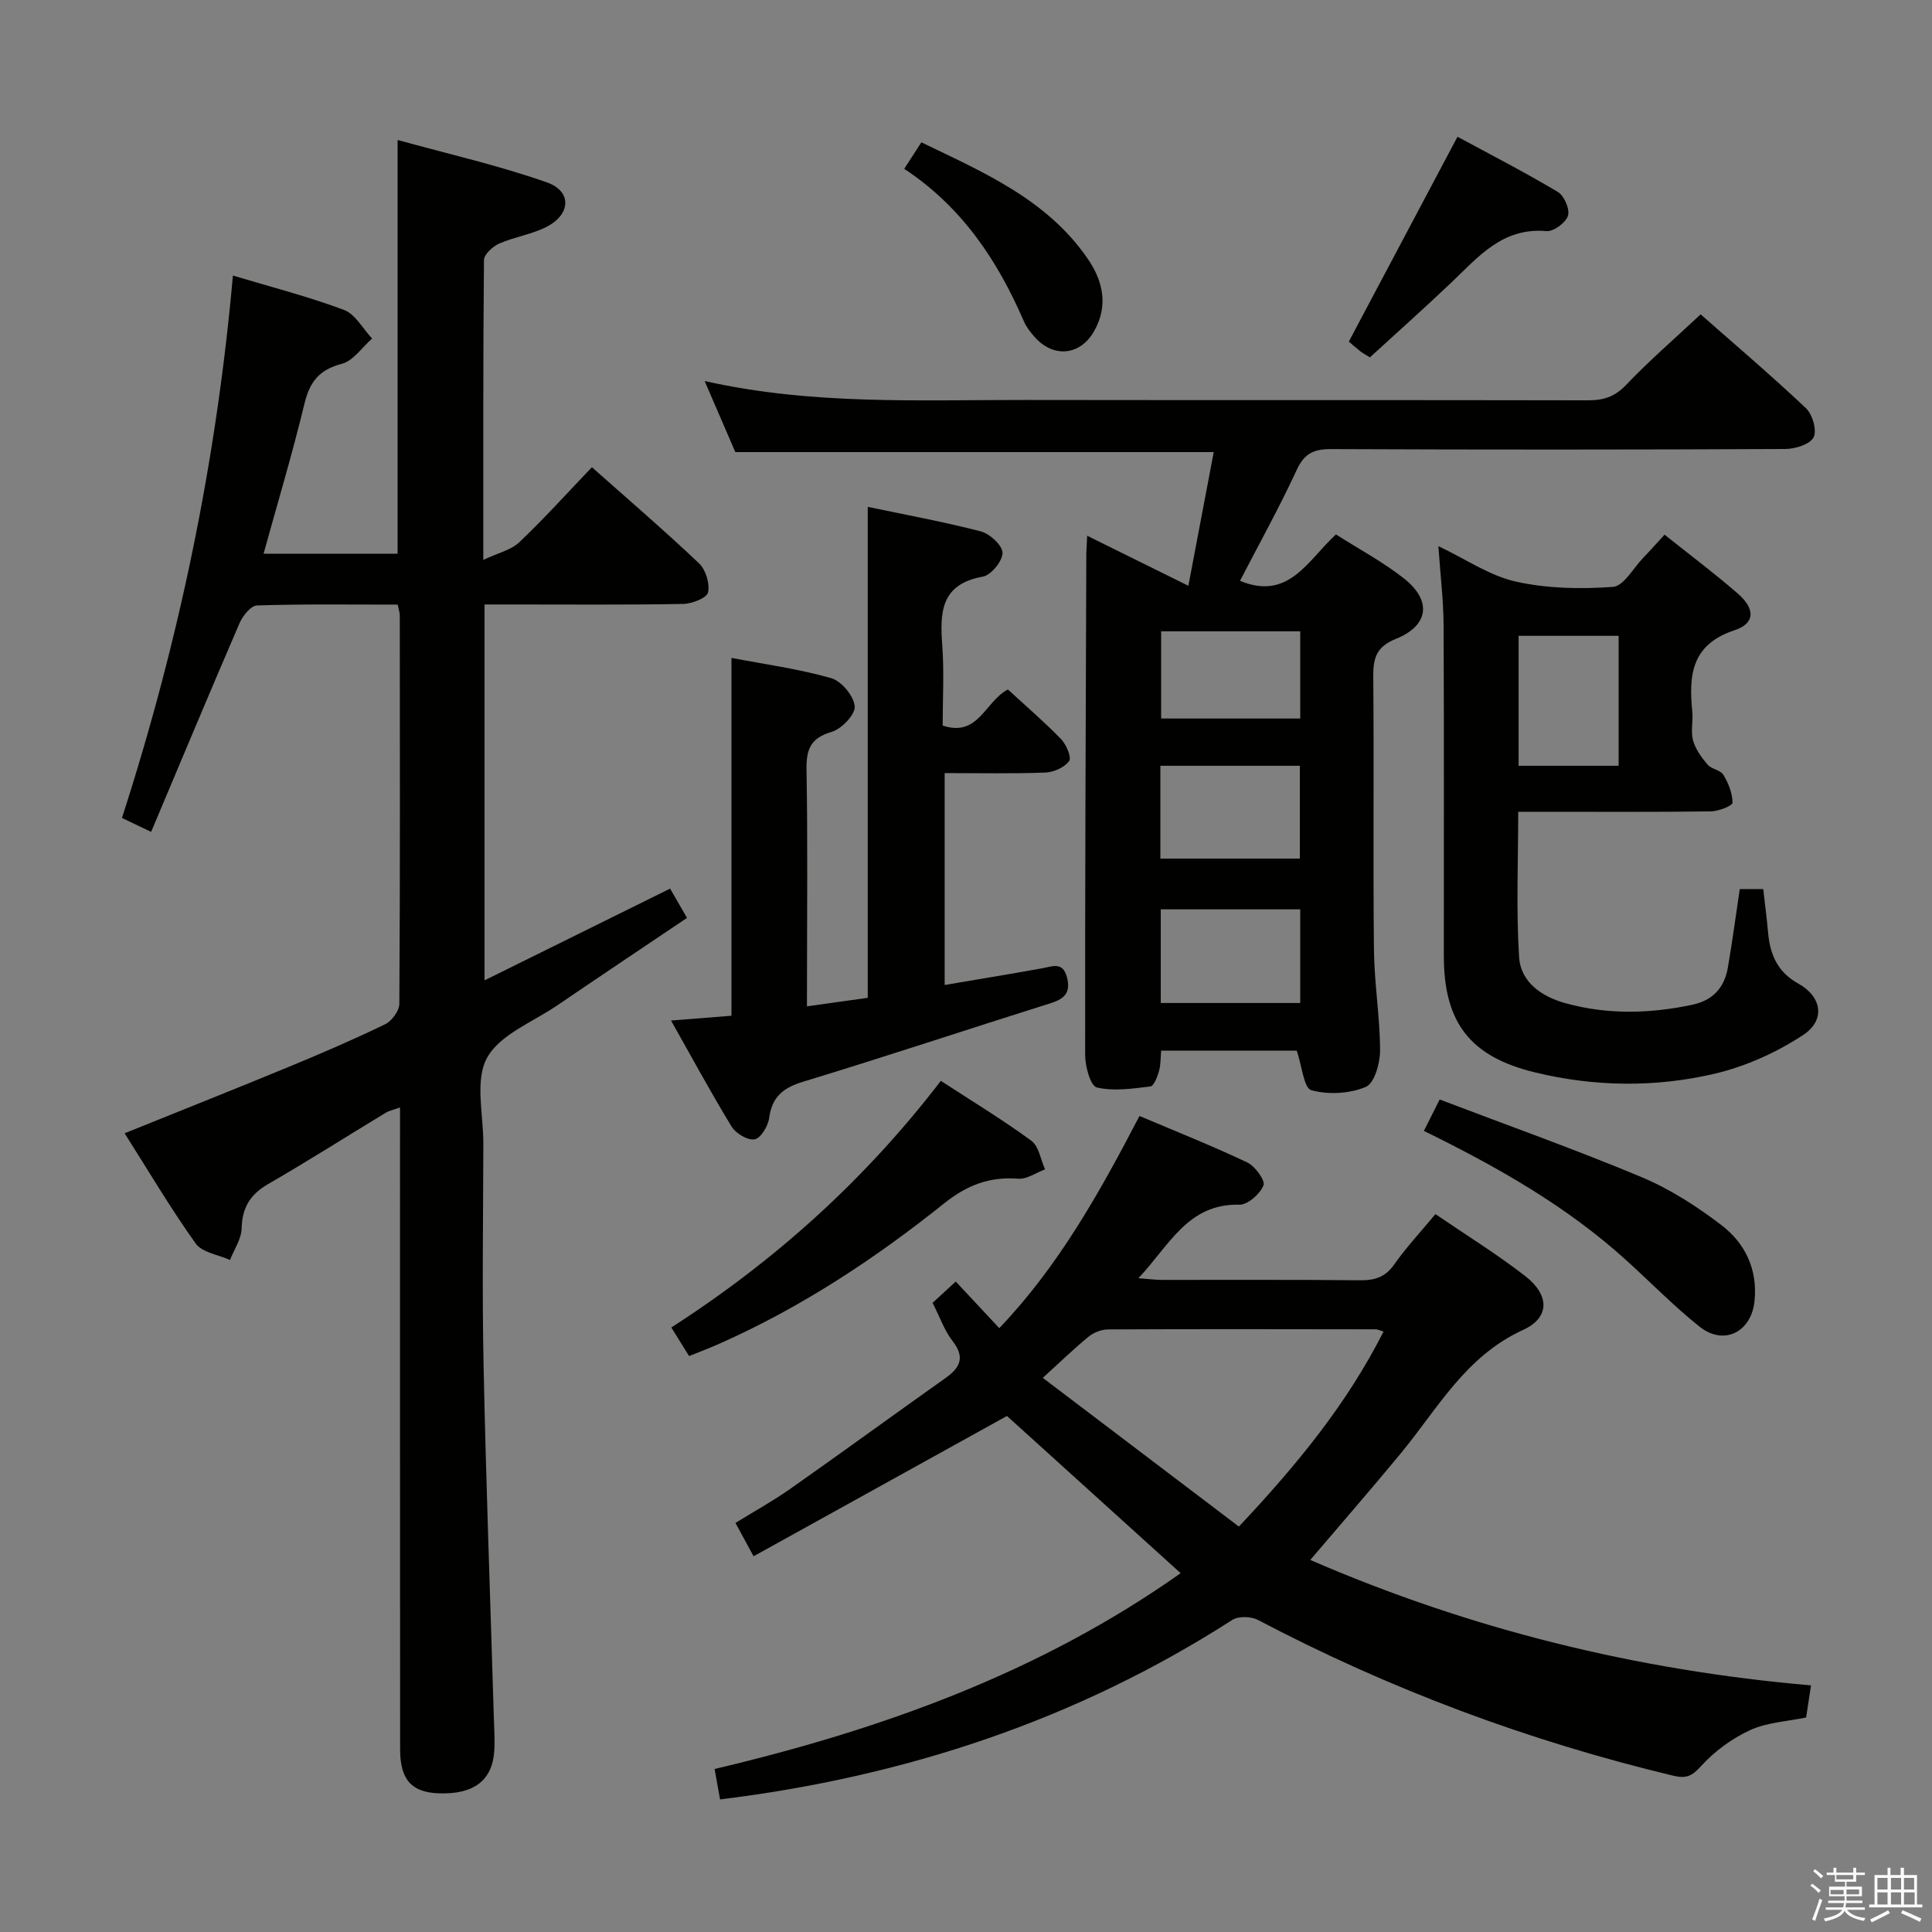 <svg enable-background="new 0 0 400 400" viewBox="0 0 400 400" xmlns="http://www.w3.org/2000/svg"><rect x="0" y="0" width="400" height="400" fill="#808080" stroke="none"/><path d="m374.8 390.4.4-.4c.7.5 1.3 1 1.8 1.4l-.5.5c-.5-.6-1.1-1.1-1.7-1.5zm1 7.3-.6-.3c.5-1.4 1.1-2.8 1.5-4.3.2.1.4.2.6.3-.5 1.3-1 2.8-1.5 4.3zm-.4-10.3.4-.4c.4.3 1 .8 1.7 1.4l-.5.5c-.4-.5-1-1-1.6-1.5zm2.5.3h1.7v-1h.6v1h3.5v-1h.6v1h1.8v.5h-1.8v1.4h-2v1h3.2v2h-3.2v.9h3.3v.5h-3.4c0 .3-.1.6-.1.9h4v.5h-3.7c.7.9 1.9 1.5 3.8 1.7-.1.2-.2.4-.3.6-2.1-.4-3.5-1.1-4-2.1-.4 1-1.8 1.7-4 2.2-.1-.2-.2-.4-.3-.6 2.1-.4 3.4-1 3.8-1.8h-3.4v-.5h3.6c.1-.3.1-.6.2-.9h-3.3v-.5h3.4c0-.3 0-.6 0-.9h-3.2v-2h3.3v-1h-2.1v-1.4h-1.7v-.5zm1.1 3.5v1h2.7c0-.3 0-.4 0-.4 0-.1 0-.2 0-.2 0-.1 0-.2 0-.3h-2.7zm1.2-3v.9h3.5v-.9zm4.7 3h-2.6v.6.4h2.6z" fill="#fafafb"/><path d="m393.6 386.7h.6v1.5h2.7v6.1h1.1v.6h-11v-.6h1.1v-6.1h2.7v-1.5h.6v1.5h2.1v-1.5zm-2.7 8.8.4.6c-1.2.6-2.5 1.3-3.8 1.9-.1-.2-.2-.4-.3-.6 1.2-.6 2.5-1.2 3.7-1.9zm-2.2-6.7v2.4h2.1v-2.4zm0 3v2.5h2.1v-2.5zm2.8-3v2.4h2.1v-2.4zm0 3v2.5h2.1v-2.5zm6 6.1c-1.4-.7-2.7-1.3-3.9-1.8l.3-.6c1.5.6 2.7 1.2 3.9 1.7zm-1.2-9.1h-2.1v2.4h2.1zm-2.1 3v2.5h2.2v-2.5z" fill="#fafafb"/><g fill="#010100"><path d="m82.34 125.18c-9.87 0-19.51-.14-29.13.17-1.27.04-2.96 2.16-3.62 3.68-6.18 14.31-12.18 28.69-18.3 43.2-2.39-1.14-4-1.91-6.04-2.88 11.83-36.6 19.57-73.86 22.97-112.3 7.83 2.35 15.56 4.33 22.99 7.11 2.35.88 3.91 3.89 5.83 5.93-2.07 1.81-3.89 4.61-6.27 5.23-4.67 1.22-6.65 3.73-7.74 8.27-2.48 10.3-5.54 20.46-8.46 31.05h27.75c0-28.22 0-56.27 0-85.66 10.47 2.9 20.91 5.26 30.93 8.79 5.19 1.83 4.94 6.63-.1 9.2-3.05 1.56-6.63 2.07-9.8 3.46-1.34.59-3.14 2.24-3.15 3.42-.19 20.14-.14 40.29-.14 62.07 3.06-1.45 5.74-2.03 7.45-3.65 5.16-4.9 9.93-10.2 15.04-15.54 7.59 6.75 15.05 13.14 22.16 19.89 1.4 1.33 2.29 4.22 1.88 6.04-.26 1.16-3.34 2.35-5.18 2.38-11.83.21-23.66.11-35.49.11-1.78 0-3.56 0-5.6 0v77.82c13.05-6.45 25.51-12.61 38.42-18.99 1.03 1.78 2.15 3.72 3.5 6.06-9.06 6.1-18 12.07-26.89 18.13-5.07 3.45-11.9 6.04-14.53 10.87-2.53 4.65-.74 11.69-.75 17.68-.03 15.33-.27 30.66.05 45.98.5 24.28 1.4 48.55 2.12 72.82.07 2.33.24 4.67.09 6.99-.38 6.13-4.27 9.04-11.49 8.78-5.61-.2-8-2.81-8-9.1-.03-42.15-.02-84.31-.02-126.46 0-1.98 0-3.97 0-6.44-1.25.45-2.2.64-2.97 1.1-8.11 4.91-16.1 10-24.31 14.74-3.72 2.15-5.4 4.86-5.51 9.17-.05 2.21-1.56 4.38-2.41 6.57-2.42-1.1-5.77-1.54-7.11-3.42-5.2-7.29-9.77-15.03-14.71-22.82 11.7-4.72 23.05-9.23 34.33-13.89 6.6-2.73 13.17-5.56 19.59-8.67 1.39-.67 2.95-2.78 2.96-4.23.17-26.82.11-53.65.09-80.47.01-.44-.17-.92-.43-2.19z"/><path d="m149.08 372.55c-.39-2.17-.74-4.09-1.13-6.3 34.53-8.16 67.33-19.92 96.49-40.54-12.24-11.08-24.3-21.99-35.96-32.55-17.31 9.59-34.77 19.25-52.46 29.05-1.62-2.98-2.56-4.7-3.75-6.9 3.86-2.39 7.75-4.53 11.36-7.07 10.74-7.55 21.35-15.29 32.07-22.89 3.05-2.16 4.19-4.27 1.52-7.7-1.7-2.18-2.63-4.96-4.14-7.91 1.49-1.37 3.01-2.76 4.8-4.41 3.09 3.31 5.89 6.3 9.01 9.65 12.2-12.78 20.62-27.78 29.03-43.93 7.52 3.19 15.03 6.17 22.3 9.62 1.63.77 3.78 3.73 3.37 4.75-.72 1.78-3.26 4.04-4.99 4-10.74-.26-14.52 8.5-20.91 15.22 2.06.15 3.45.34 4.84.35 13.66.02 27.32-.07 40.98.08 3.08.03 5.28-.61 7.15-3.28 2.46-3.51 5.42-6.67 8.53-10.42 6.4 4.37 12.75 8.29 18.61 12.84 5.01 3.9 5.15 8.57-.47 11.14-11.84 5.4-17.6 16.18-25.21 25.43-6.11 7.41-12.43 14.65-18.84 22.19 33.07 14.34 67.52 22.85 103.67 25.97-.38 2.5-.7 4.56-1.01 6.64-3.96.83-8.11 1.02-11.61 2.63-3.76 1.74-7.38 4.38-10.15 7.45-1.89 2.1-3.12 2.61-5.72 1.99-30.02-7.19-58.69-17.89-86.02-32.26-1.42-.75-4.03-.82-5.31 0-32.3 20.74-67.75 32.46-106.05 37.16zm137.37-96.87c-.76-.22-1.2-.46-1.64-.46-18.46-.03-36.92-.06-55.37.02-1.35.01-2.94.6-3.99 1.45-3.04 2.48-5.86 5.22-9.55 8.58 13.75 10.43 27.16 20.6 40.6 30.79 12.08-12.84 22.4-25.45 29.95-40.38z"/><path d="m225.09 110.92c7.2 3.56 13.71 6.78 20.95 10.36 1.78-9.42 3.5-18.44 5.25-27.68-33.26 0-65.98 0-99.05 0-1.93-4.47-4.02-9.3-6.35-14.71 22.3 5.01 44.43 3.89 66.48 3.92 38.81.06 77.63-.01 116.44.07 3.19.01 5.51-.73 7.83-3.16 4.8-5.04 10.09-9.61 15.46-14.64 6.97 6.15 14.57 12.6 21.8 19.43 1.36 1.28 2.32 4.62 1.58 6.04-.76 1.46-3.81 2.4-5.86 2.41-31.32.15-62.64.16-93.95.02-3.61-.02-5.59.84-7.19 4.3-3.61 7.8-7.8 15.33-11.75 22.98 10.09 4.16 13.96-4.18 19.86-9.61 4.72 3.01 9.7 5.66 14.07 9.1 5.82 4.58 5.2 9.76-1.65 12.52-4.13 1.66-4.72 4.04-4.69 7.9.17 18.82-.06 37.65.14 56.47.07 6.95 1.25 13.9 1.27 20.85.01 2.63-1.18 6.81-2.97 7.55-3.35 1.4-7.77 1.65-11.27.67-1.55-.43-1.93-5.02-3.01-8.18-8.86 0-18.26 0-28.08 0-.13 1.4-.06 2.87-.44 4.22-.33 1.19-1.06 3.1-1.8 3.19-3.69.45-7.58 1.03-11.08.21-1.29-.31-2.41-4.34-2.41-6.68-.04-34.65.12-69.29.24-103.94.03-.99.11-1.97.18-3.61zm15.15 66.84h28.88c0-6.6 0-12.96 0-19.21-9.89 0-19.3 0-28.88 0zm.08 29.9h28.88c0-6.65 0-13.02 0-19.39-9.81 0-19.22 0-28.88 0zm.08-76.95v18.05h28.8c0-6.12 0-12 0-18.05-9.8 0-19.21 0-28.8 0z"/><path d="m167.07 208.35c4.48-.63 8.38-1.17 12.59-1.76 0-33.73 0-67.3 0-101.65 7.76 1.63 15.66 3.07 23.41 5.08 1.87.49 4.49 2.91 4.49 4.44.01 1.71-2.37 4.62-4.09 4.93-8.76 1.56-8.89 7.46-8.38 14.33.4 5.44.08 10.94.08 16.5 7.44 2.48 8.72-4.99 13.51-7.47 3.57 3.29 7.44 6.61 10.99 10.26 1.09 1.12 2.23 3.8 1.68 4.56-.96 1.32-3.19 2.32-4.92 2.38-6.81.26-13.63.11-20.85.11v43.87c6.87-1.17 13.55-2.25 20.2-3.46 2.15-.39 4.25-1.41 5.11 1.83.82 3.07-.35 4.45-3.3 5.38-17.1 5.37-34.11 11.05-51.26 16.26-4.18 1.27-6.48 3.11-7.08 7.52-.23 1.67-1.72 4.17-3 4.42-1.41.28-3.9-1.2-4.77-2.62-4.3-7.03-8.21-14.29-12.55-21.97 4.85-.38 8.76-.69 12.51-.99 0-24.7 0-48.96 0-74.09 6.88 1.32 13.9 2.27 20.64 4.19 2.13.6 4.68 3.68 4.88 5.83.16 1.68-2.72 4.7-4.78 5.3-4.47 1.3-5.28 3.73-5.2 7.96.26 14.32.1 28.66.1 42.98-.01 1.81-.01 3.61-.01 5.88z"/><path d="m360.2 184.07h4.86c.35 3.11.74 6.04 1 8.98.4 4.55 1.93 8.19 6.26 10.59 4.88 2.71 5.69 7.57.98 10.66-5.53 3.63-11.95 6.52-18.38 8.02-12.24 2.85-24.76 2.7-37.07-.28-13.48-3.26-18.91-10.31-18.92-24.11-.01-22.82.06-45.63-.05-68.45-.02-5.12-.65-10.23-1.08-16.41 5.74 2.73 10.64 6.14 16.02 7.34 6.49 1.45 13.44 1.58 20.11 1.1 2.23-.16 4.23-3.9 6.3-6.04 1.38-1.43 2.7-2.92 4.4-4.77 5.14 4.1 10.3 7.97 15.16 12.19 3.63 3.16 3.63 6.18-.69 7.6-8.91 2.94-9.49 9.3-8.73 16.83.2 1.98-.36 4.1.15 5.96.5 1.82 1.75 3.54 3.01 5.02.81.95 2.68 1.12 3.28 2.12 1.04 1.73 1.88 3.83 1.89 5.78 0 .62-2.91 1.77-4.5 1.79-11.66.15-23.32.08-34.97.08-1.48 0-2.95 0-4.9 0 0 10.25-.44 20.19.18 30.06.33 5.29 4.78 8.26 9.7 9.6 8.63 2.37 17.36 2.15 26.09.31 4.3-.9 6.71-3.52 7.43-7.68.91-5.22 1.6-10.49 2.47-16.29zm-45.79-52.43v26.91h20.71c0-9.13 0-17.98 0-26.91-7.09 0-13.71 0-20.71 0z"/><path d="m142.67 280.76c-1.33-2.14-2.36-3.8-3.68-5.92 21.47-13.82 40.03-30.5 55.8-51.06 6.39 4.16 12.76 8.02 18.74 12.4 1.56 1.14 1.93 3.91 2.84 5.92-1.85.69-3.76 2.08-5.55 1.94-5.97-.47-10.64 1.34-15.39 5.14-14.3 11.44-29.56 21.5-46.38 28.97-1.96.88-3.96 1.63-6.38 2.61z"/><path d="m294.8 234.14c1.09-2.17 1.96-3.89 3.27-6.5 14.05 5.35 28.08 10.33 41.79 16.07 5.88 2.46 11.44 6.04 16.53 9.93 4.93 3.76 7.55 9.19 6.86 15.76-.67 6.42-6.36 9.28-11.39 5.26-5.31-4.24-10.09-9.14-15.13-13.71-12.29-11.16-26.56-19.27-41.93-26.81z"/><path d="m283.62 73.99c-.97-.61-1.56-.92-2.06-1.32-.9-.71-1.76-1.49-2.3-1.95 7.37-13.9 14.64-27.6 22.5-42.41 6.5 3.52 13.77 7.26 20.78 11.43 1.31.78 2.52 3.59 2.09 4.93-.46 1.44-2.98 3.31-4.45 3.18-9.09-.81-14.11 5.33-19.74 10.69-5.51 5.24-11.2 10.3-16.82 15.45z"/><path d="m187.21 34.95c1.38-2.13 2.27-3.5 3.55-5.48 12.83 6.2 25.95 11.77 34.43 24.08 3.18 4.61 4.31 9.72 1.37 14.95-2.87 5.12-8.41 5.68-12.31 1.31-.88-.98-1.74-2.07-2.26-3.27-5.43-12.54-12.75-23.64-24.78-31.59z"/></g></svg>